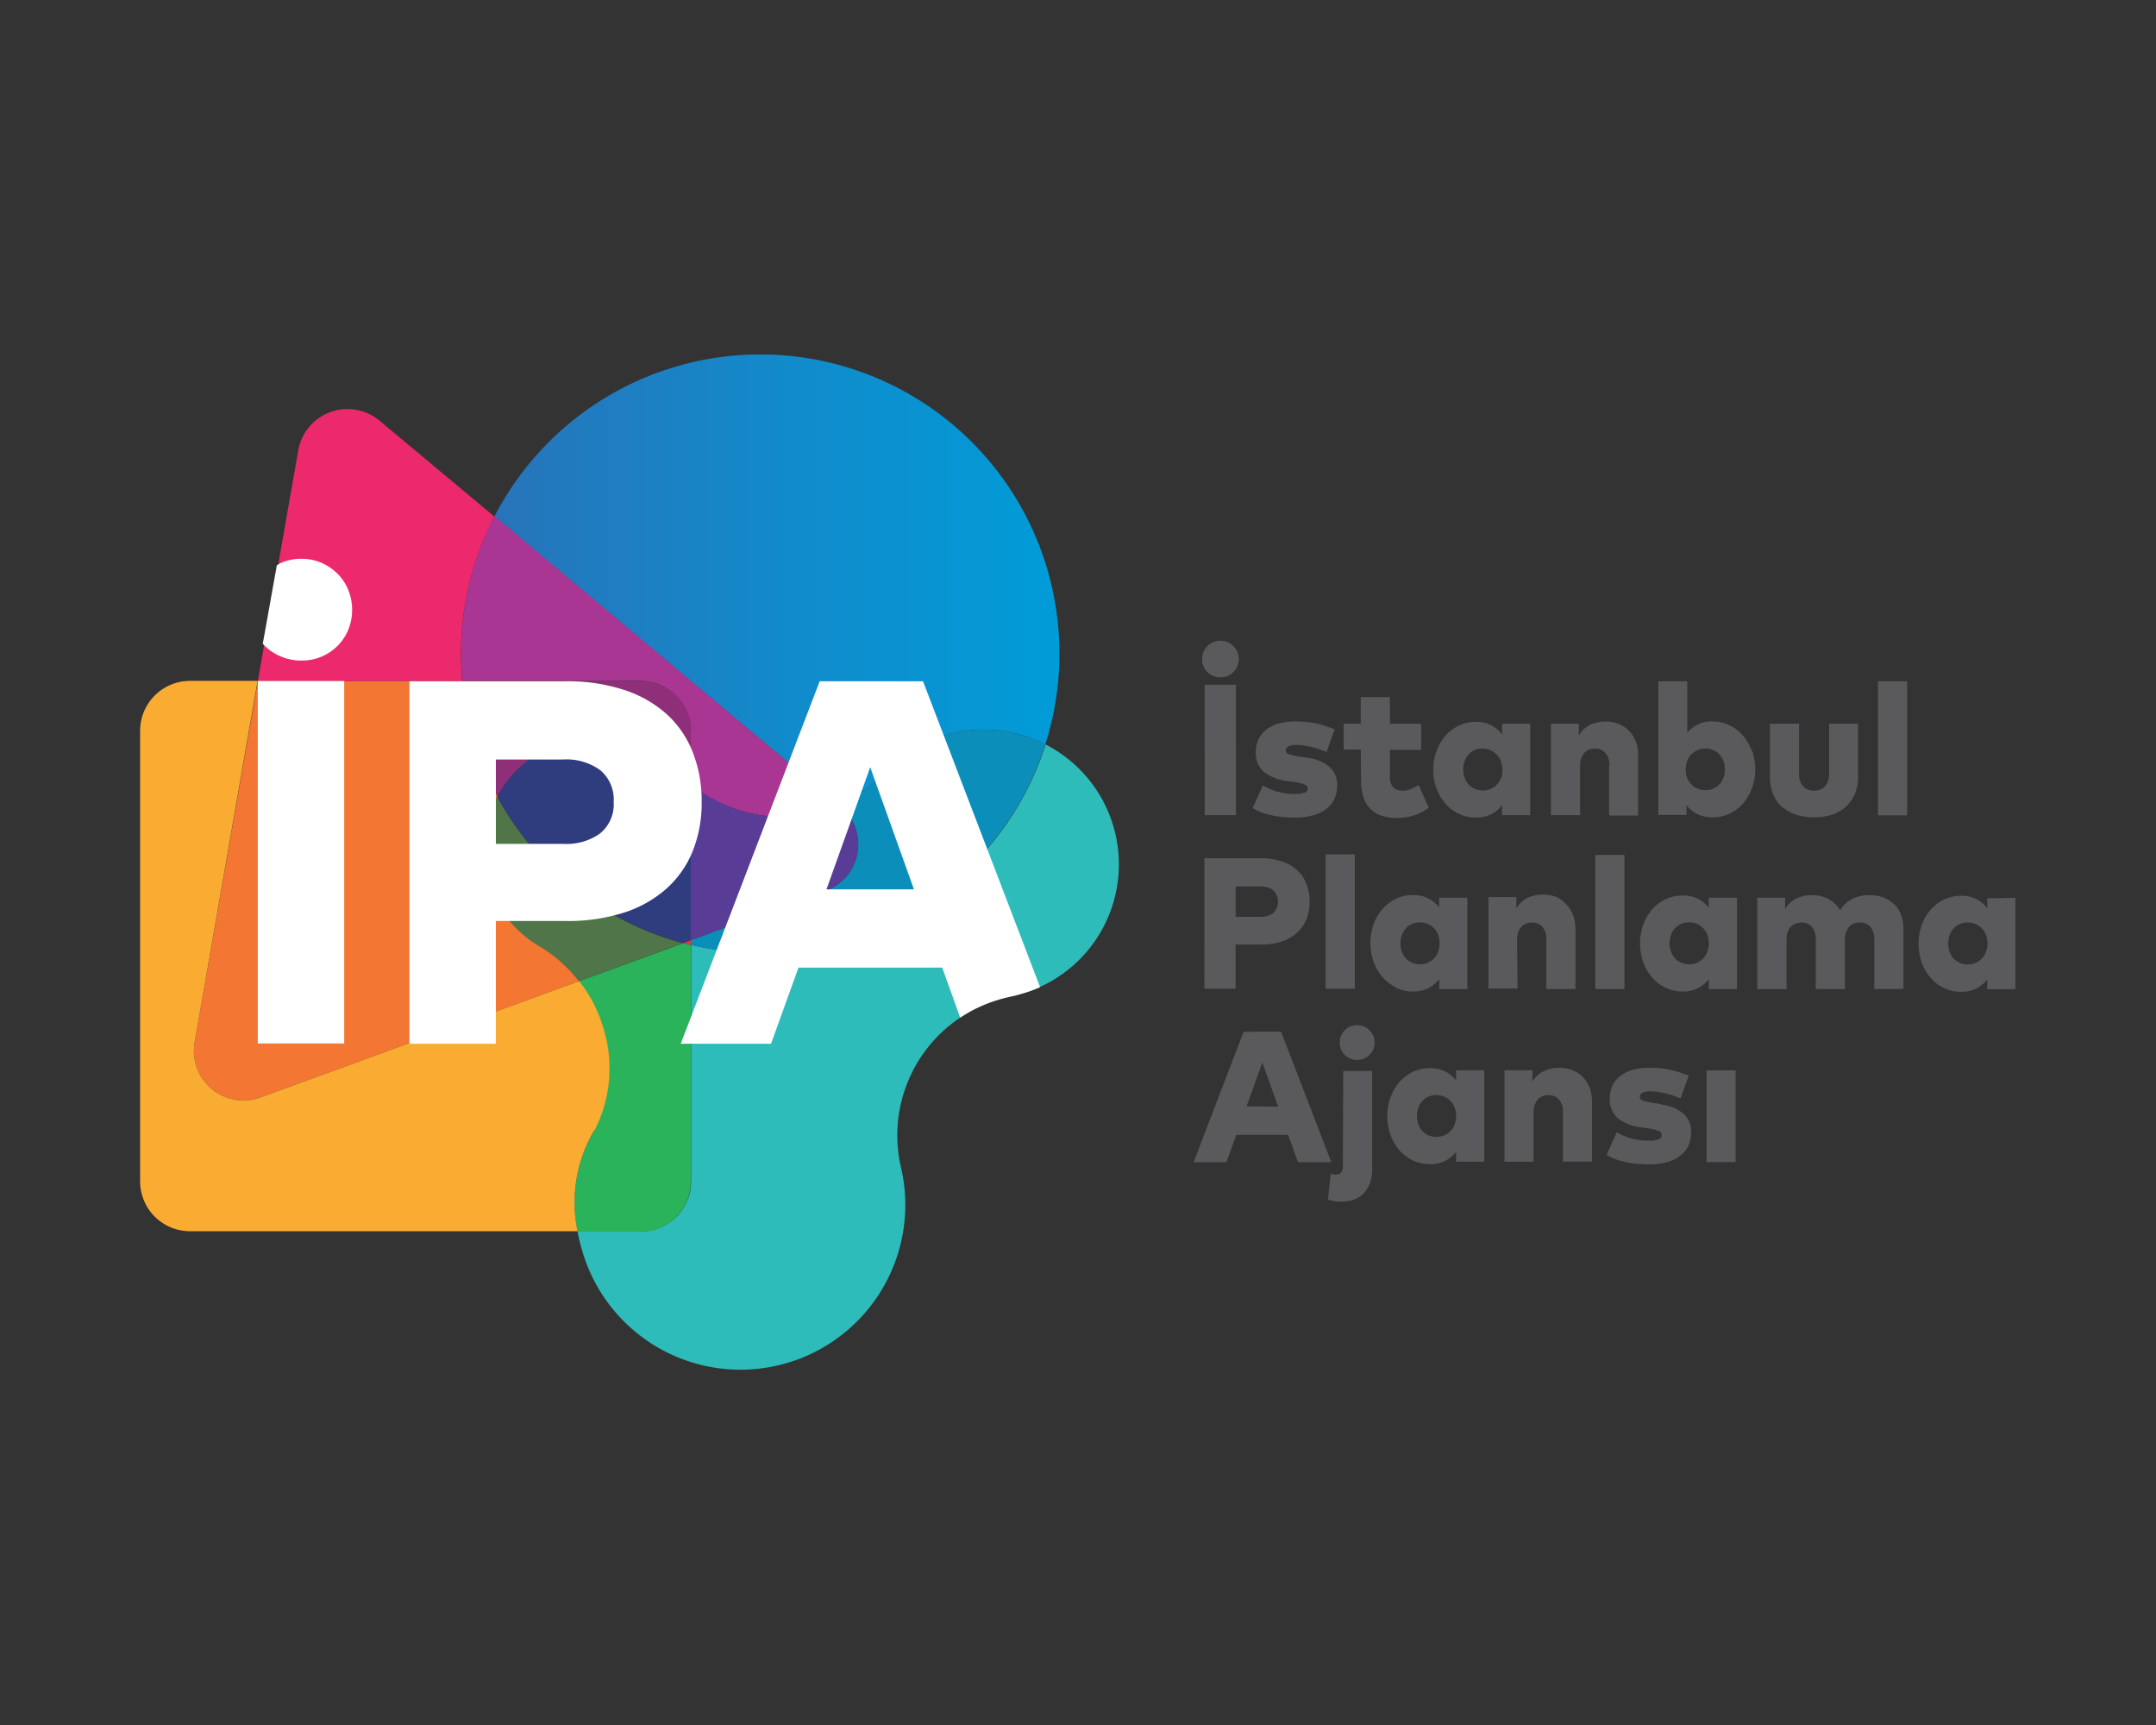 <svg id="katman_1" data-name="katman 1" xmlns="http://www.w3.org/2000/svg" xmlns:xlink="http://www.w3.org/1999/xlink" viewBox="0 0 345 276"><rect x="0" y="0" width="345" height="276" fill="#333333" stroke="none"/><defs><style>.cls-1{fill:none;}.cls-2{clip-path:url(#clip-path);}.cls-3{fill:url(#linear-gradient);}.cls-4{fill:#ed296e;}.cls-5{fill:#a93693;}.cls-6{fill:#ed3435;}.cls-7{fill:#2ebcbb;}.cls-8{fill:#0b8fba;}.cls-9{fill:#583c96;}.cls-10{fill:#2ab35b;}.cls-11{fill:#2f3c7e;}.cls-12{fill:#8f2f7a;}.cls-13{fill:#507549;}.cls-14{fill:#f37732;}.cls-15{fill:#faac32;}.cls-16{fill:#fff;}.cls-17{fill:#5a595c;}</style><clipPath id="clip-path"><path class="cls-1" d="M79.11,82.65l55.08,46.11a22.74,22.74,0,0,0,7.57-5.33,21.64,21.64,0,0,1,25.51-4.31A47.87,47.87,0,0,0,79.11,82.65"/></clipPath><linearGradient id="linear-gradient" x1="-129.14" y1="577.39" x2="-126.41" y2="577.39" gradientTransform="translate(4354.13 -19021.06) scale(33.1)" gradientUnits="userSpaceOnUse"><stop offset="0" stop-color="#2874ba"/><stop offset="0.52" stop-color="#118bcb"/><stop offset="1" stop-color="#009cd8"/></linearGradient></defs><g class="cls-2"><rect class="cls-3" x="79.11" y="56.73" width="90.41" height="72.03"/></g><path class="cls-4" d="M73.77,104.6c0,1.48.06,2.94.2,4.38H41.26l6.48-37a8,8,0,0,1,12.92-4.73L79.11,82.65a47.44,47.44,0,0,0-5.34,21.95"/><path class="cls-5" d="M134.19,128.76a22.38,22.38,0,0,1-2.49.93,22.64,22.64,0,0,1-6.61,1,22.94,22.94,0,0,1-14.55-5.24v-8.5a8,8,0,0,0-8-8H74c-.14-1.44-.21-2.9-.21-4.37a47.42,47.42,0,0,1,5.35-22Z"/><path class="cls-6" d="M109.34,150.87c.4.11.8.22,1.2.31v-.75Z"/><path class="cls-7" d="M163.73,158.91c-.65.2-1.34.39-2,.53s-1.44.34-2.13.55A22.66,22.66,0,0,0,144.2,186.9a26.37,26.37,0,0,1-50.89,13.7,31,31,0,0,1-.89-3.57h10.17a8,8,0,0,0,8-8V151.18a47.91,47.91,0,0,0,56.73-32.06,21.55,21.55,0,0,1-3.54,39.79"/><path class="cls-8" d="M167.27,119.12a47.9,47.9,0,0,1-56.72,32.06v-.75l21.56-7.88A7.94,7.94,0,0,0,134.49,129l-.29-.24a22.9,22.9,0,0,0,7.56-5.33,21.68,21.68,0,0,1,25.51-4.31"/><path class="cls-9" d="M132.11,142.55l-21.57,7.88v-25a22.94,22.94,0,0,0,14.55,5.24,22.69,22.69,0,0,0,6.61-1,23.32,23.32,0,0,0,2.5-.93l.29.24a7.94,7.94,0,0,1-2.38,13.55"/><path class="cls-6" d="M109.34,150.87c.4.11.8.22,1.2.31v-.75Z"/><path class="cls-10" d="M110.54,151.18v37.89a8,8,0,0,1-8,8H92.42a22.51,22.51,0,0,1,2.69-16.19,21.74,21.74,0,0,0,1.34-16.55A22.58,22.58,0,0,0,92.64,157l16.7-6.1c.4.11.8.22,1.2.31"/><path class="cls-11" d="M110.54,125.44v25l-1.2.44a48.08,48.08,0,0,1-29.79-23.46,18.08,18.08,0,0,1,28.93-3.89,23.3,23.3,0,0,0,2.06,1.92"/><path class="cls-12" d="M110.54,116.94v8.5a23.3,23.3,0,0,1-2.06-1.92,17.9,17.9,0,0,0-13-5.56,18.22,18.22,0,0,0-5.33.79,17.93,17.93,0,0,0-10.57,8.66A47.44,47.44,0,0,1,74,109h28.62a7.94,7.94,0,0,1,8,8"/><path class="cls-13" d="M109.34,150.87,92.64,157a22.59,22.59,0,0,0-6.33-5.53,17.91,17.91,0,0,1-6.76-24,48.08,48.08,0,0,0,29.79,23.46"/><path class="cls-14" d="M92.64,157,41.69,175.59a7.93,7.93,0,0,1-10.54-8.83L41.26,109H74a47.33,47.33,0,0,0,5.59,18.42,17.9,17.9,0,0,0,6.75,24A22.6,22.6,0,0,1,92.64,157"/><path class="cls-15" d="M95.11,180.84A22.56,22.56,0,0,0,92.42,197h-62a8,8,0,0,1-8-8V116.94a8,8,0,0,1,8-8h10.8L31.15,166.76a7.93,7.93,0,0,0,10.54,8.83l51-18.61a22,22,0,0,1,3.8,7.31,21.69,21.69,0,0,1-1.33,16.55"/><path class="cls-16" d="M147.7,109H131.17l-22.24,58h14.45l4.39-12.18h23l2.88,8a22.7,22.7,0,0,1,5.92-2.8c.69-.21,1.44-.42,2.13-.56a20.09,20.09,0,0,0,2-.52,20.78,20.78,0,0,0,2.73-1Zm-15.45,33.3,7-19.55,7,19.55Z"/><path class="cls-16" d="M106.71,142.12a16.08,16.08,0,0,0,4.16-6,20.77,20.77,0,0,0,1.41-7.79,21.48,21.48,0,0,0-1.41-7.93,16.14,16.14,0,0,0-4.16-6.11,19,19,0,0,0-6.86-3.91A29.39,29.39,0,0,0,90.37,109H65.52v58H79.35V147.36H90.49A29.52,29.52,0,0,0,99.9,146a19,19,0,0,0,6.81-3.87m-10.64-8.81a9.24,9.24,0,0,1-5.91,1.7H79.35v-13.5H90.16a9.18,9.18,0,0,1,5.91,1.72,6.14,6.14,0,0,1,2.13,5.07,6,6,0,0,1-2.13,5"/><path class="cls-16" d="M42.38,103.35A8,8,0,0,0,45,105.06a8.23,8.23,0,0,0,3.23.63,8.11,8.11,0,0,0,3.22-.63A8,8,0,0,0,54,103.35a7.79,7.79,0,0,0,1.72-2.57,8,8,0,0,0,.62-3.17,8.19,8.19,0,0,0-.62-3.23A7.67,7.67,0,0,0,54,91.79a8.41,8.41,0,0,0-2.56-1.74,8,8,0,0,0-3.22-.64,8.06,8.06,0,0,0-3.23.64c-.15.07-.54.32-.69.39L42.05,103l.33.37"/><polygon class="cls-16" points="55.08 108.96 41.26 108.96 41.26 108.98 41.25 108.98 41.25 166.95 55.08 166.95 55.08 108.96"/><path class="cls-17" d="M197.77,130.43h-5V109.55h5Zm-4.57-22.9a2.71,2.71,0,0,0,.93.62,3,3,0,0,0,1.16.22,2.92,2.92,0,0,0,1.16-.22,2.77,2.77,0,0,0,.92-.62,3,3,0,0,0,.63-.92,3,3,0,0,0,.22-1.14,3.15,3.15,0,0,0-.22-1.16,2.89,2.89,0,0,0-.63-.93,2.79,2.79,0,0,0-.92-.63,2.93,2.93,0,0,0-1.16-.23,3,3,0,0,0-1.16.23,2.73,2.73,0,0,0-.93.63,2.86,2.86,0,0,0-.62.93,3,3,0,0,0-.22,1.16,2.86,2.86,0,0,0,.22,1.14,2.93,2.93,0,0,0,.62.92m15.6,19.26a3.89,3.89,0,0,1-1.56.24,10.16,10.16,0,0,1-2.8-.36,9.74,9.74,0,0,1-2.36-1l-1.63,3.61a7.72,7.72,0,0,0,1.41.7,11.87,11.87,0,0,0,1.66.47,16.71,16.71,0,0,0,1.81.28c.62.06,1.25.09,1.88.09a10.79,10.79,0,0,0,2.85-.35,6.21,6.21,0,0,0,2.13-1,4.48,4.48,0,0,0,1.33-1.61,5,5,0,0,0,.45-2.15,3.85,3.85,0,0,0-1.21-3,6.77,6.77,0,0,0-3.57-1.47l-1.08-.16a13.24,13.24,0,0,1-1.71-.35c-.43-.12-.64-.34-.64-.65a.73.73,0,0,1,.39-.64,2.49,2.49,0,0,1,1.31-.25,7,7,0,0,1,1.18.1c.42.06.83.14,1.25.24s.83.22,1.24.36.79.28,1.14.43l1.3-3.63c-.6-.23-1.15-.43-1.66-.59s-1-.28-1.5-.39a14.64,14.64,0,0,0-1.48-.21c-.5,0-1.06-.07-1.65-.07a10,10,0,0,0-2.67.33,5.94,5.94,0,0,0-2,1,4.08,4.08,0,0,0-1.23,1.54,4.76,4.76,0,0,0-.43,2.07,4,4,0,0,0,1.25,3.1,7.43,7.43,0,0,0,3.91,1.51l.85.12a9.36,9.36,0,0,1,1.77.4c.36.14.54.35.54.64a.77.77,0,0,1-.48.72m9-2a8.73,8.73,0,0,0,.33,2.49,4.83,4.83,0,0,0,1,1.89,4.61,4.61,0,0,0,1.77,1.21,7,7,0,0,0,2.55.42,10,10,0,0,0,1.61-.12,8.73,8.73,0,0,0,1.36-.33,8.83,8.83,0,0,0,1.17-.52,9.59,9.59,0,0,0,1.05-.65l-1.61-3.64a11.54,11.54,0,0,1-1.22.62,3.31,3.31,0,0,1-1.32.29,3.07,3.07,0,0,1-.82-.11,1.71,1.71,0,0,1-.65-.38,1.78,1.78,0,0,1-.44-.7,3,3,0,0,1-.16-1.06v-4.28h5V115.8h-5v-4.27h-4.66v4.27h-2.73v4.13h2.73Zm12.08,1.32a8.61,8.61,0,0,1-.52-3,8.5,8.5,0,0,1,.52-3,7.62,7.62,0,0,1,1.42-2.45,6.8,6.8,0,0,1,2.16-1.64,6.3,6.3,0,0,1,2.72-.59,5,5,0,0,1,4.19,2V115.8h4.51v14.63h-4.51v-1.59a5.43,5.43,0,0,1-1.69,1.42,5.27,5.27,0,0,1-2.52.55,6.27,6.27,0,0,1-2.7-.59,6.8,6.8,0,0,1-2.16-1.64,7.66,7.66,0,0,1-1.42-2.46m4.28-3a3.83,3.83,0,0,0,.23,1.33,3.19,3.19,0,0,0,.63,1.07,2.7,2.7,0,0,0,1,.7,3.21,3.21,0,0,0,2.53,0,2.75,2.75,0,0,0,1-.7,3.21,3.21,0,0,0,.65-1,3.9,3.9,0,0,0,.23-1.35,3.79,3.79,0,0,0-.23-1.33,3.15,3.15,0,0,0-.65-1.06A3.19,3.19,0,0,0,236,120a2.85,2.85,0,0,0-1,.71,3.19,3.19,0,0,0-.63,1.07,3.81,3.81,0,0,0-.23,1.32m23.34-.62v8h4.66v-9.6a6.06,6.06,0,0,0-.4-2.28,5.19,5.19,0,0,0-1.1-1.71,4.81,4.81,0,0,0-1.64-1.07,5.49,5.49,0,0,0-2-.37,5.82,5.82,0,0,0-2.56.53,4.29,4.29,0,0,0-1.79,1.7V115.8h-4.47v14.63h4.66v-7.87a3.76,3.76,0,0,1,.19-1.24,2.47,2.47,0,0,1,.51-.87,2,2,0,0,1,.76-.51,2.45,2.45,0,0,1,.91-.16,2.11,2.11,0,0,1,1.7.7,2.9,2.9,0,0,1,.62,2m22.83-2.4a8.73,8.73,0,0,1,.51,3,8.84,8.84,0,0,1-.51,3,7.88,7.88,0,0,1-1.43,2.46,6.69,6.69,0,0,1-2.16,1.64,6.36,6.36,0,0,1-2.72.59,5.28,5.28,0,0,1-2.5-.54,5.36,5.36,0,0,1-1.68-1.41v1.57h-4.51V109H270v8.24a4.93,4.93,0,0,1,4-1.8,6.36,6.36,0,0,1,2.72.59,6.69,6.69,0,0,1,2.16,1.64,7.83,7.83,0,0,1,1.43,2.45m-4.29,3a3.81,3.81,0,0,0-.22-1.32,3.21,3.21,0,0,0-.64-1.07,2.85,2.85,0,0,0-1-.71,3.18,3.18,0,0,0-1.28-.25,3,3,0,0,0-1.26.25,2.91,2.91,0,0,0-1,.71,3.15,3.15,0,0,0-.65,1.06,3.79,3.79,0,0,0-.23,1.33,3.9,3.9,0,0,0,.23,1.35,3.21,3.21,0,0,0,.65,1,2.63,2.63,0,0,0,1,.7,2.9,2.9,0,0,0,1.26.26,3,3,0,0,0,1.28-.26,2.7,2.7,0,0,0,1-.7,3.21,3.21,0,0,0,.64-1.07,3.83,3.83,0,0,0,.22-1.33m9.26,6.1a6.1,6.1,0,0,0,2.26,1.22,9.86,9.86,0,0,0,5.49,0,6.17,6.17,0,0,0,2.24-1.22,5.72,5.72,0,0,0,1.52-2.07,7.47,7.47,0,0,0,.54-3V115.8h-4.64v8a3.57,3.57,0,0,1-.18,1.2,2.45,2.45,0,0,1-.5.85,2,2,0,0,1-.76.49,2.82,2.82,0,0,1-1.93,0,2,2,0,0,1-.76-.49,2.44,2.44,0,0,1-.49-.85,3.32,3.32,0,0,1-.19-1.2v-8h-4.66v8.35a7.32,7.32,0,0,0,.55,3,5.65,5.65,0,0,0,1.51,2.08m15.23,1.23h4.67V109h-4.67Zm-107.78,6.85h8.94a10.72,10.72,0,0,1,3.42.5,6.65,6.65,0,0,1,2.46,1.41,5.68,5.68,0,0,1,1.5,2.2,7.69,7.69,0,0,1,.51,2.85,7.48,7.48,0,0,1-.51,2.81,5.54,5.54,0,0,1-1.5,2.16,6.59,6.59,0,0,1-2.45,1.4,10.51,10.51,0,0,1-3.38.49h-4v7.06h-5Zm5,9.38h3.89a3.33,3.33,0,0,0,2.13-.61,2.55,2.55,0,0,0,0-3.63,3.28,3.28,0,0,0-2.13-.62h-3.89Zm14.4,11.5h4.67V136.69h-4.67Zm11.25-.22a6.39,6.39,0,0,1-2.15-1.64,7.53,7.53,0,0,1-1.43-2.45,9.06,9.06,0,0,1,0-6,7.7,7.7,0,0,1,1.43-2.44,6.66,6.66,0,0,1,2.15-1.64,6.33,6.33,0,0,1,2.72-.59,5,5,0,0,1,4.19,2v-1.58h4.51v14.63H230.3v-1.59a5.43,5.43,0,0,1-1.69,1.42,5.25,5.25,0,0,1-2.52.55,6.14,6.14,0,0,1-2.7-.6m.71-7.11a3.83,3.83,0,0,0,.22,1.33,3.36,3.36,0,0,0,.63,1.07,2.92,2.92,0,0,0,1,.7,3.21,3.21,0,0,0,2.53,0,2.92,2.92,0,0,0,1-.7,3,3,0,0,0,.65-1.06,3.8,3.8,0,0,0,.23-1.34,3.89,3.89,0,0,0-.23-1.34,3.19,3.19,0,0,0-.65-1.06,3.21,3.21,0,0,0-3.52-.7,3,3,0,0,0-1,.71,3.26,3.26,0,0,0-.63,1.07,3.77,3.77,0,0,0-.22,1.32m18.64-.55a3.8,3.8,0,0,1,.19-1.24,2.39,2.39,0,0,1,.52-.86,2,2,0,0,1,.75-.51,2.51,2.51,0,0,1,.92-.16,2.13,2.13,0,0,1,1.69.69,3,3,0,0,1,.62,2v7.95h4.66v-9.61a6,6,0,0,0-.4-2.27,5.33,5.33,0,0,0-1.09-1.71A4.85,4.85,0,0,0,249,143.5a5.49,5.49,0,0,0-2-.37,5.71,5.71,0,0,0-2.56.53,4.35,4.35,0,0,0-1.79,1.7v-1.83h-4.47v14.63h4.66Zm17.19-13.59h-4.66v21.46h4.66Zm13.5,6.84h4.51v14.63h-4.51v-1.59a5.25,5.25,0,0,1-1.7,1.42,5.18,5.18,0,0,1-2.51.55,6.14,6.14,0,0,1-2.7-.6,6.52,6.52,0,0,1-2.16-1.64,7.51,7.51,0,0,1-1.42-2.45,9.06,9.06,0,0,1,0-6,7.67,7.67,0,0,1,1.42-2.44,6.8,6.8,0,0,1,2.16-1.64,6.3,6.3,0,0,1,2.72-.59,5,5,0,0,1,4.19,2Zm0,7.3a3.89,3.89,0,0,0-.23-1.34,3.36,3.36,0,0,0-.65-1.06,3.18,3.18,0,0,0-1-.7,3,3,0,0,0-1.26-.25,3.14,3.14,0,0,0-1.28.25,2.91,2.91,0,0,0-1,.71,3.09,3.09,0,0,0-.63,1.07,3.77,3.77,0,0,0-.23,1.32,3.83,3.83,0,0,0,.23,1.33,3.19,3.19,0,0,0,.63,1.07,2.88,2.88,0,0,0,1,.7,3.15,3.15,0,0,0,1.28.26,3.05,3.05,0,0,0,1.26-.26,3,3,0,0,0,1-.7,3.15,3.15,0,0,0,.65-1.06,3.8,3.8,0,0,0,.23-1.34m29.64-6.26a5,5,0,0,0-1.72-1.07,6.47,6.47,0,0,0-2.27-.37,5.89,5.89,0,0,0-2.7.59,4.63,4.63,0,0,0-1.93,1.85,4.64,4.64,0,0,0-1.84-1.81,5.43,5.43,0,0,0-2.62-.63,5.68,5.68,0,0,0-2.56.53,4.35,4.35,0,0,0-1.79,1.7v-1.83H281.2v14.63h4.67v-7.88a3.55,3.55,0,0,1,.19-1.24,2.52,2.52,0,0,1,.51-.86,2.09,2.09,0,0,1,.75-.51,2.54,2.54,0,0,1,.92-.16,2.15,2.15,0,0,1,1.7.69,3,3,0,0,1,.62,2v7.95h4.66v-7.88a3.55,3.55,0,0,1,.19-1.24,2.7,2.7,0,0,1,.52-.86,1.93,1.93,0,0,1,.75-.51,2.53,2.53,0,0,1,.91-.16,2.14,2.14,0,0,1,1.71.69,3,3,0,0,1,.62,2v7.95h4.66v-9.61a6.47,6.47,0,0,0-.38-2.27,4.73,4.73,0,0,0-1.09-1.71m19.39-1v14.63H318v-1.59a5,5,0,0,1-4.2,2,6.08,6.08,0,0,1-2.7-.6,6.33,6.33,0,0,1-2.16-1.64,7.71,7.71,0,0,1-1.43-2.45,9.23,9.23,0,0,1,0-6,7.89,7.89,0,0,1,1.43-2.44,6.59,6.59,0,0,1,2.16-1.64,6.25,6.25,0,0,1,2.71-.59,5.12,5.12,0,0,1,2.51.56,5,5,0,0,1,1.68,1.42v-1.58Zm-4.47,7.3a3.89,3.89,0,0,0-.23-1.34,3.36,3.36,0,0,0-.65-1.06,3.18,3.18,0,0,0-1-.7,3.08,3.08,0,0,0-1.26-.25,3.14,3.14,0,0,0-1.28.25,2.91,2.91,0,0,0-1,.71,3.28,3.28,0,0,0-.64,1.07,4,4,0,0,0-.22,1.32,4.08,4.08,0,0,0,.22,1.33,3.39,3.39,0,0,0,.64,1.07,2.88,2.88,0,0,0,1,.7,3.15,3.15,0,0,0,1.28.26,3.09,3.09,0,0,0,1.26-.26,3,3,0,0,0,1-.7,3.15,3.15,0,0,0,.65-1.06,3.8,3.8,0,0,0,.23-1.34m-105,35H207.7l-1.58-4.38h-8.29l-1.58,4.38H191l8-20.87H205Zm-8.5-8.88L202,170l-2.53,7Zm14.62-12.23a2.5,2.5,0,0,0-.89-.6,2.84,2.84,0,0,0-2.19,0,2.55,2.55,0,0,0-.88.6,2.67,2.67,0,0,0-.59.88,2.7,2.7,0,0,0-.22,1.1,2.62,2.62,0,0,0,.22,1.09,2.74,2.74,0,0,0,1.47,1.47,2.84,2.84,0,0,0,3.08-.59,2.67,2.67,0,0,0,.59-.88,2.79,2.79,0,0,0,.22-1.09,2.88,2.88,0,0,0-.22-1.1,2.67,2.67,0,0,0-.59-.88m-4.27,21.78a1.48,1.48,0,0,1-.28,1,.93.93,0,0,1-.71.3,3.75,3.75,0,0,1-.5,0l-.44-.11-.45,4.12.48.15.59.11.61.07.56,0a5.16,5.16,0,0,0,2-.36,3.94,3.94,0,0,0,1.5-1,4.65,4.65,0,0,0,1-1.67,7,7,0,0,0,.34-2.28v-15.6h-4.64ZM233,171.25h4.51v14.63H233V184.3a5.25,5.25,0,0,1-1.7,1.42,5.18,5.18,0,0,1-2.51.55,6.14,6.14,0,0,1-2.7-.6,6.52,6.52,0,0,1-2.16-1.64,7.51,7.51,0,0,1-1.42-2.45,8.63,8.63,0,0,1-.52-3,8.54,8.54,0,0,1,.52-3,7.67,7.67,0,0,1,1.42-2.44,6.66,6.66,0,0,1,2.16-1.64,6.3,6.3,0,0,1,2.72-.59,5.19,5.19,0,0,1,2.5.55,5.26,5.26,0,0,1,1.69,1.43Zm0,7.31a3.85,3.85,0,0,0-.23-1.34,3.36,3.36,0,0,0-.65-1.06,3.18,3.18,0,0,0-1-.7,3.33,3.33,0,0,0-2.53,0,2.85,2.85,0,0,0-1,.71,3.09,3.09,0,0,0-.63,1.07,3.77,3.77,0,0,0-.23,1.32,3.83,3.83,0,0,0,.23,1.33,3,3,0,0,0,.63,1.06,2.73,2.73,0,0,0,1,.71,3.33,3.33,0,0,0,2.53,0,3,3,0,0,0,1-.7,3.25,3.25,0,0,0,.65-1.06,3.8,3.8,0,0,0,.23-1.34m20.25-6.26a4.66,4.66,0,0,0-1.64-1.07,5.49,5.49,0,0,0-2.05-.37,5.68,5.68,0,0,0-2.56.53,4.29,4.29,0,0,0-1.79,1.7v-1.84h-4.47v14.63h4.66V178a3.55,3.55,0,0,1,.19-1.24,2.69,2.69,0,0,1,.51-.86,2.12,2.12,0,0,1,.76-.51,2.45,2.45,0,0,1,.91-.16,2.14,2.14,0,0,1,1.7.69,2.93,2.93,0,0,1,.62,2v7.94h4.66v-9.6a6.25,6.25,0,0,0-.4-2.27,5.19,5.19,0,0,0-1.1-1.71m12.59,4.38-1.07-.16a15,15,0,0,1-1.72-.35c-.42-.13-.64-.34-.64-.65a.75.75,0,0,1,.39-.65,2.64,2.64,0,0,1,1.31-.24,8.25,8.25,0,0,1,1.19.09c.41.07.82.15,1.24.25s.83.22,1.24.36.79.28,1.15.43l1.29-3.64c-.59-.23-1.14-.42-1.66-.58a15.1,15.1,0,0,0-1.5-.39,14.25,14.25,0,0,0-1.48-.21c-.5-.05-1.05-.07-1.65-.07a10,10,0,0,0-2.67.33,5.7,5.7,0,0,0-2,1,4,4,0,0,0-1.24,1.54,4.7,4.7,0,0,0-.43,2.07,4,4,0,0,0,1.25,3.1,7.52,7.52,0,0,0,3.91,1.51l.85.12a8.76,8.76,0,0,1,1.78.4c.35.14.53.35.53.64a.78.78,0,0,1-.48.72,3.92,3.92,0,0,1-1.56.23,10.62,10.62,0,0,1-2.8-.35,10.15,10.15,0,0,1-2.36-1l-1.62,3.61a6.76,6.76,0,0,0,1.4.69,13.93,13.93,0,0,0,1.66.48,14.58,14.58,0,0,0,1.81.27c.63.06,1.25.09,1.88.09a10.81,10.81,0,0,0,2.85-.34,6.54,6.54,0,0,0,2.14-1,4.35,4.35,0,0,0,1.32-1.61,5,5,0,0,0,.46-2.15,3.84,3.84,0,0,0-1.22-3,6.69,6.69,0,0,0-3.57-1.47m7.25,9.2h4.66V171.26h-4.66Z"/></svg>